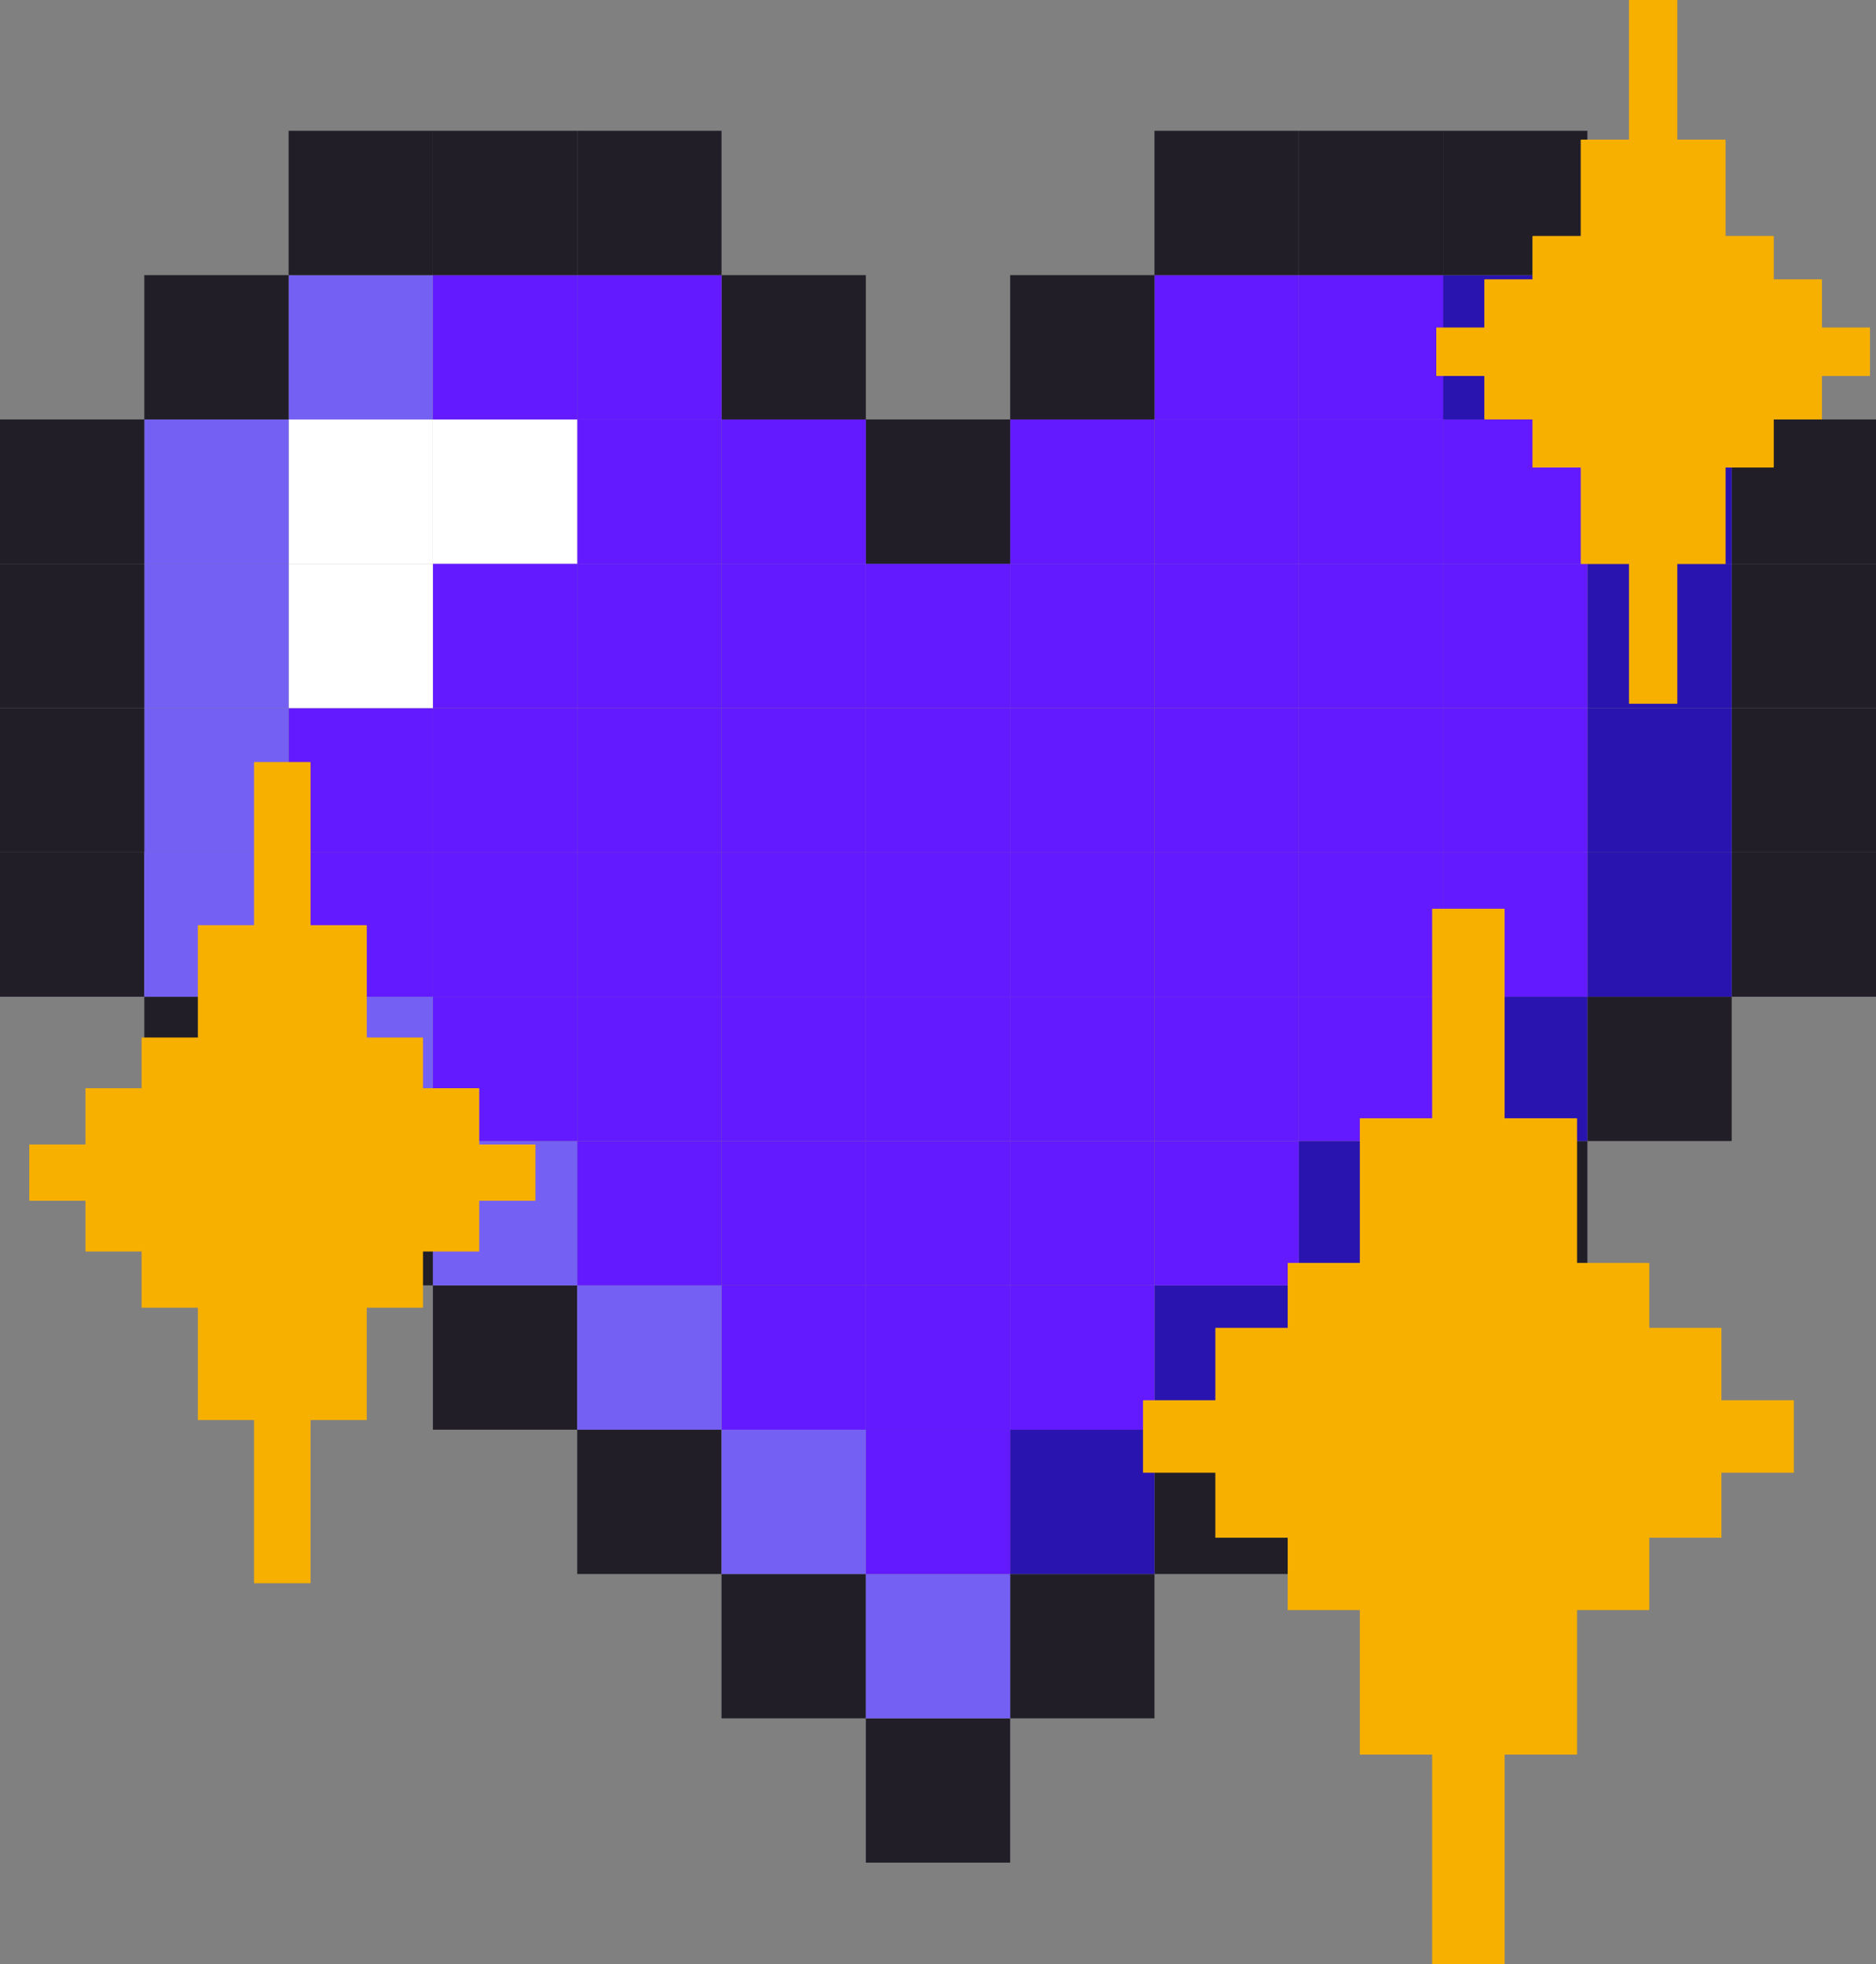 <svg width="64" height="67" viewBox="0 0 64 67" fill="none" xmlns="http://www.w3.org/2000/svg">
  <rect x="0" y="0" width="64" height="67" fill="#808080" stroke="none"/>
  <g clip-path="url(#clip0_6_465)">
  <path d="M64 29.077H59.077V34H64V29.077Z" fill="#211E28"/>
  <path d="M59.077 34H54.154V38.923H59.077V34Z" fill="#211E28"/>
  <path d="M54.154 38.923H49.231V43.846H54.154V38.923Z" fill="#211E28"/>
  <path d="M49.231 43.846H44.308V48.769H49.231V43.846Z" fill="#211E28"/>
  <path d="M44.308 48.769H39.385V53.692H44.308V48.769Z" fill="#211E28"/>
  <path d="M39.385 53.692H34.462V58.615H39.385V53.692Z" fill="#211E28"/>
  <path d="M34.462 58.615H29.538V63.538H34.462V58.615Z" fill="#211E28"/>
  <path d="M29.538 53.692H24.615V58.615H29.538V53.692Z" fill="#211E28"/>
  <path d="M24.615 48.769H19.692V53.692H24.615V48.769Z" fill="#211E28"/>
  <path d="M19.692 43.846H14.769V48.769H19.692V43.846Z" fill="#211E28"/>
  <path d="M14.769 38.923H9.846V43.846H14.769V38.923Z" fill="#211E28"/>
  <path d="M9.846 34H4.923V38.923H9.846V34Z" fill="#211E28"/>
  <path d="M4.923 29.077H0V34H4.923V29.077Z" fill="#211E28"/>
  <path d="M64 24.154H59.077V29.077H64V24.154Z" fill="#211E28"/>
  <path d="M64 19.231H59.077V24.154H64V19.231Z" fill="#211E28"/>
  <path d="M64 14.308H59.077V19.231H64V14.308Z" fill="#211E28"/>
  <path d="M59.077 29.077H54.154V34H59.077V29.077Z" fill="#2A14AF"/>
  <path d="M59.077 24.154H54.154V29.077H59.077V24.154Z" fill="#2A14AF"/>
  <path d="M59.077 19.231H54.154V24.154H59.077V19.231Z" fill="#2A14AF"/>
  <path d="M59.077 14.308H54.154V19.231H59.077V14.308Z" fill="#2A14AF"/>
  <path d="M59.077 9.385H54.154V14.308H59.077V9.385Z" fill="#211E28"/>
  <path d="M54.154 34H49.231V38.923H54.154V34Z" fill="#2A14AF"/>
  <path d="M54.154 29.077H49.231V34H54.154V29.077Z" fill="#631AFF"/>
  <path d="M54.154 24.154H49.231V29.077H54.154V24.154Z" fill="#631AFF"/>
  <path d="M54.154 19.231H49.231V24.154H54.154V19.231Z" fill="#631AFF"/>
  <path d="M54.154 14.308H49.231V19.231H54.154V14.308Z" fill="#631AFF"/>
  <path d="M54.154 9.385H49.231V14.308H54.154V9.385Z" fill="#2A14AF"/>
  <path d="M54.154 4.462H49.231V9.385H54.154V4.462Z" fill="#211E28"/>
  <path d="M49.231 38.923H44.308V43.846H49.231V38.923Z" fill="#2A14AF"/>
  <path d="M49.231 34H44.308V38.923H49.231V34Z" fill="#631AFF"/>
  <path d="M49.231 29.077H44.308V34H49.231V29.077Z" fill="#631AFF"/>
  <path d="M49.231 24.154H44.308V29.077H49.231V24.154Z" fill="#631AFF"/>
  <path d="M49.231 19.231H44.308V24.154H49.231V19.231Z" fill="#631AFF"/>
  <path d="M49.231 14.308H44.308V19.231H49.231V14.308Z" fill="#631AFF"/>
  <path d="M49.231 9.385H44.308V14.308H49.231V9.385Z" fill="#631AFF"/>
  <path d="M49.231 4.462H44.308V9.385H49.231V4.462Z" fill="#211E28"/>
  <path d="M44.308 43.846H39.385V48.769H44.308V43.846Z" fill="#2A14AF"/>
  <path d="M44.308 38.923H39.385V43.846H44.308V38.923Z" fill="#631AFF"/>
  <path d="M44.308 34H39.385V38.923H44.308V34Z" fill="#631AFF"/>
  <path d="M44.308 29.077H39.385V34H44.308V29.077Z" fill="#631AFF"/>
  <path d="M44.308 24.154H39.385V29.077H44.308V24.154Z" fill="#631AFF"/>
  <path d="M44.308 19.231H39.385V24.154H44.308V19.231Z" fill="#631AFF"/>
  <path d="M44.308 14.308H39.385V19.231H44.308V14.308Z" fill="#631AFF"/>
  <path d="M44.308 9.385H39.385V14.308H44.308V9.385Z" fill="#631AFF"/>
  <path d="M44.308 4.462H39.385V9.385H44.308V4.462Z" fill="#211E28"/>
  <path d="M39.385 48.769H34.462V53.692H39.385V48.769Z" fill="#2A14AF"/>
  <path d="M39.385 43.846H34.462V48.769H39.385V43.846Z" fill="#631AFF"/>
  <path d="M39.385 38.923H34.462V43.846H39.385V38.923Z" fill="#631AFF"/>
  <path d="M39.385 34H34.462V38.923H39.385V34Z" fill="#631AFF"/>
  <path d="M39.385 29.077H34.462V34H39.385V29.077Z" fill="#631AFF"/>
  <path d="M39.385 24.154H34.462V29.077H39.385V24.154Z" fill="#631AFF"/>
  <path d="M39.385 19.231H34.462V24.154H39.385V19.231Z" fill="#631AFF"/>
  <path d="M39.385 14.308H34.462V19.231H39.385V14.308Z" fill="#631AFF"/>
  <path d="M39.385 9.385H34.462V14.308H39.385V9.385Z" fill="#211E28"/>
  <path d="M34.462 53.692H29.538V58.615H34.462V53.692Z" fill="#7560F4"/>
  <path d="M34.462 48.769H29.538V53.692H34.462V48.769Z" fill="#631AFF"/>
  <path d="M34.462 43.846H29.538V48.769H34.462V43.846Z" fill="#631AFF"/>
  <path d="M34.462 38.923H29.538V43.846H34.462V38.923Z" fill="#631AFF"/>
  <path d="M34.462 34H29.538V38.923H34.462V34Z" fill="#631AFF"/>
  <path d="M34.462 29.077H29.538V34H34.462V29.077Z" fill="#631AFF"/>
  <path d="M34.462 24.154H29.538V29.077H34.462V24.154Z" fill="#631AFF"/>
  <path d="M34.462 19.231H29.538V24.154H34.462V19.231Z" fill="#631AFF"/>
  <path d="M34.462 14.308H29.538V19.231H34.462V14.308Z" fill="#211E28"/>
  <path d="M29.538 48.769H24.615V53.692H29.538V48.769Z" fill="#7560F4"/>
  <path d="M29.538 43.846H24.615V48.769H29.538V43.846Z" fill="#631AFF"/>
  <path d="M29.538 38.923H24.615V43.846H29.538V38.923Z" fill="#631AFF"/>
  <path d="M29.538 34H24.615V38.923H29.538V34Z" fill="#631AFF"/>
  <path d="M29.538 29.077H24.615V34H29.538V29.077Z" fill="#631AFF"/>
  <path d="M29.538 24.154H24.615V29.077H29.538V24.154Z" fill="#631AFF"/>
  <path d="M29.538 19.231H24.615V24.154H29.538V19.231Z" fill="#631AFF"/>
  <path d="M29.538 14.308H24.615V19.231H29.538V14.308Z" fill="#631AFF"/>
  <path d="M29.538 9.385H24.615V14.308H29.538V9.385Z" fill="#211E28"/>
  <path d="M24.615 43.846H19.692V48.769H24.615V43.846Z" fill="#7560F4"/>
  <path d="M24.615 38.923H19.692V43.846H24.615V38.923Z" fill="#631AFF"/>
  <path d="M24.615 34H19.692V38.923H24.615V34Z" fill="#631AFF"/>
  <path d="M24.615 29.077H19.692V34H24.615V29.077Z" fill="#631AFF"/>
  <path d="M24.615 24.154H19.692V29.077H24.615V24.154Z" fill="#631AFF"/>
  <path d="M24.615 19.231H19.692V24.154H24.615V19.231Z" fill="#631AFF"/>
  <path d="M24.615 14.308H19.692V19.231H24.615V14.308Z" fill="#631AFF"/>
  <path d="M24.615 9.385H19.692V14.308H24.615V9.385Z" fill="#631AFF"/>
  <path d="M24.615 4.462H19.692V9.385H24.615V4.462Z" fill="#211E28"/>
  <path d="M19.692 38.923H14.769V43.846H19.692V38.923Z" fill="#7560F4"/>
  <path d="M19.692 34H14.769V38.923H19.692V34Z" fill="#631AFF"/>
  <path d="M19.692 29.077H14.769V34H19.692V29.077Z" fill="#631AFF"/>
  <path d="M19.692 24.154H14.769V29.077H19.692V24.154Z" fill="#631AFF"/>
  <path d="M19.692 19.231H14.769V24.154H19.692V19.231Z" fill="#631AFF"/>
  <path d="M19.692 14.308H14.769V19.231H19.692V14.308Z" fill="white"/>
  <path d="M19.692 9.385H14.769V14.308H19.692V9.385Z" fill="#631AFF"/>
  <path d="M19.692 4.462H14.769V9.385H19.692V4.462Z" fill="#211E28"/>
  <path d="M14.769 34H9.846V38.923H14.769V34Z" fill="#7560F4"/>
  <path d="M14.769 29.077H9.846V34H14.769V29.077Z" fill="#631AFF"/>
  <path d="M14.769 24.154H9.846V29.077H14.769V24.154Z" fill="#631AFF"/>
  <path d="M14.769 19.231H9.846V24.154H14.769V19.231Z" fill="white"/>
  <path d="M14.769 14.308H9.846V19.231H14.769V14.308Z" fill="white"/>
  <path d="M14.769 9.385H9.846V14.308H14.769V9.385Z" fill="#7560F4"/>
  <path d="M14.769 4.462H9.846V9.385H14.769V4.462Z" fill="#211E28"/>
  <path d="M9.846 29.077H4.923V34H9.846V29.077Z" fill="#7560F4"/>
  <path d="M9.846 24.154H4.923V29.077H9.846V24.154Z" fill="#7560F4"/>
  <path d="M9.846 19.231H4.923V24.154H9.846V19.231Z" fill="#7560F4"/>
  <path d="M9.846 14.308H4.923V19.231H9.846V14.308Z" fill="#7560F4"/>
  <path d="M9.846 9.385H4.923V14.308H9.846V9.385Z" fill="#211E28"/>
  <path d="M4.923 24.154H0V29.077H4.923V24.154Z" fill="#211E28"/>
  <path d="M4.923 19.231H0V24.154H4.923V19.231Z" fill="#211E28"/>
  <path d="M4.923 14.308H0V19.231H4.923V14.308Z" fill="#211E28"/>
  </g>
  <path fill-rule="evenodd" clip-rule="evenodd" d="M48.863 31H51.329V67H48.863V31ZM51.33 38.151H53.795V43.082H56.26V54.918H53.795V59.849H51.33V38.151ZM48.863 38.151H46.397V59.849H48.863V38.151ZM43.931 43.082H46.396V54.918H43.931V52.452H41.466V45.301H43.931V43.082ZM56.26 45.301H58.726V52.452H56.26V45.301ZM39 47.767H41.466V50.233H39V47.767ZM61.192 47.767H58.726V50.233H61.192V47.767Z" fill="#F7B000"/>
  <path fill-rule="evenodd" clip-rule="evenodd" d="M48.863 31H51.329V67H48.863V31ZM51.33 38.151H53.795V43.082H56.26V54.918H53.795V59.849H51.33V38.151ZM48.863 38.151H46.397V59.849H48.863V38.151ZM43.931 43.082H46.396V54.918H43.931V52.452H41.466V45.301H43.931V43.082ZM56.26 45.301H58.726V52.452H56.26V45.301ZM39 47.767H41.466V50.233H39V47.767ZM61.192 47.767H58.726V50.233H61.192V47.767Z" fill="#F7B000"/>
  <path fill-rule="evenodd" clip-rule="evenodd" d="M55.575 0H57.219V4.767H58.863V8.055H60.506V15.945H58.863V19.233H57.219V24H55.575V19.233H53.932V4.767H55.575V0ZM52.286 8.055H53.93V15.945H52.286V14.302H50.643V12.822H49V11.178H50.643V9.534H52.286V8.055ZM60.508 9.534H62.152V11.178H63.795V12.822H62.152V14.302H60.508V9.534Z" fill="#F7B000"/>
  <path fill-rule="evenodd" clip-rule="evenodd" d="M55.575 0H57.219V4.767H58.863V8.055H60.506V15.945H58.863V19.233H57.219V24H55.575V19.233H53.932V4.767H55.575V0ZM52.286 8.055H53.93V15.945H52.286V14.302H50.643V12.822H49V11.178H50.643V9.534H52.286V8.055ZM60.508 9.534H62.152V11.178H63.795V12.822H62.152V14.302H60.508V9.534Z" fill="#F7B000"/>
  <path fill-rule="evenodd" clip-rule="evenodd" d="M8.671 26H10.589V31.562H12.506V35.397H14.424V44.603H12.506V48.438H10.589V54H8.671V48.438H6.754V31.562H8.671V26ZM4.834 35.397H6.752V44.603H4.834V42.685H2.917V40.959H1V39.041H2.917V37.123H4.834V35.397ZM14.426 37.123H16.344V39.041H18.261V40.959H16.344V42.685H14.426V37.123Z" fill="#F7B000"/>
  <path fill-rule="evenodd" clip-rule="evenodd" d="M8.671 26H10.589V31.562H12.506V35.397H14.424V44.603H12.506V48.438H10.589V54H8.671V48.438H6.754V31.562H8.671V26ZM4.834 35.397H6.752V44.603H4.834V42.685H2.917V40.959H1V39.041H2.917V37.123H4.834V35.397ZM14.426 37.123H16.344V39.041H18.261V40.959H16.344V42.685H14.426V37.123Z" fill="#F7B000"/>
  <defs>
  <clipPath id="clip0_6_465">
  <rect width="64" height="64" fill="white" transform="translate(0 2)"/>
  </clipPath>
  </defs>
  </svg>
  